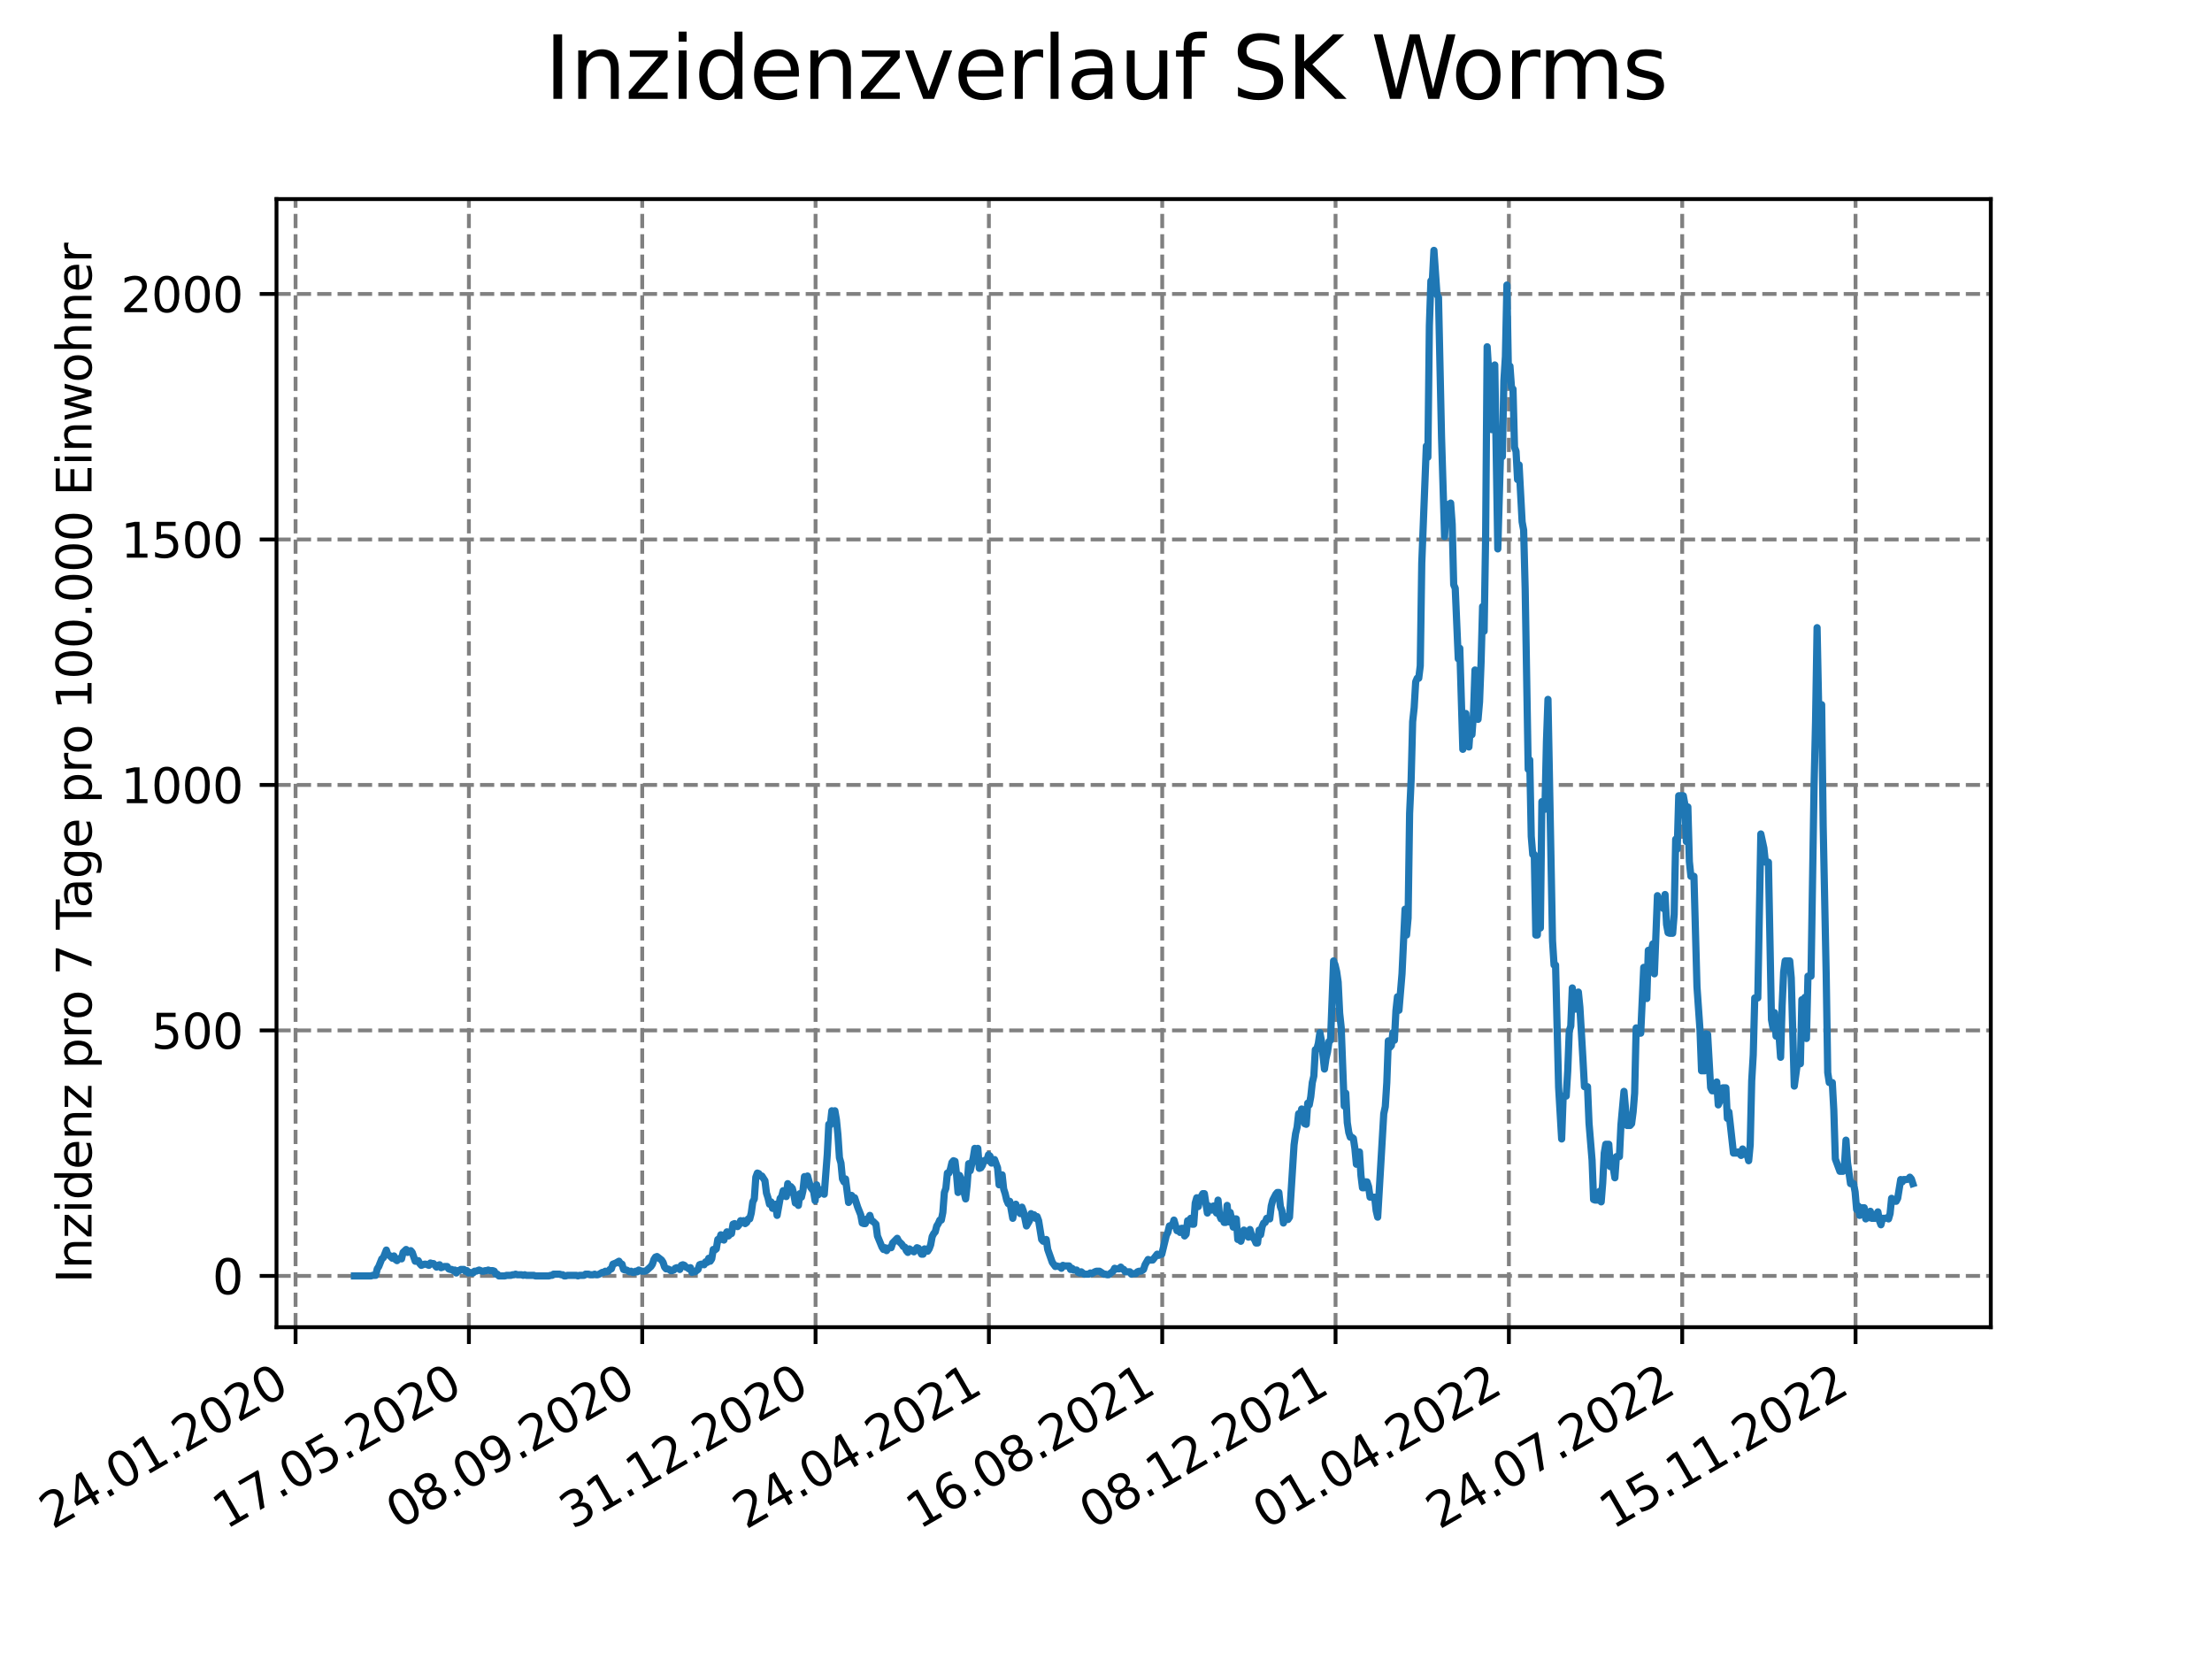 <?xml version="1.0" encoding="utf-8" standalone="no"?>
<!DOCTYPE svg PUBLIC "-//W3C//DTD SVG 1.1//EN"
  "http://www.w3.org/Graphics/SVG/1.1/DTD/svg11.dtd">
<svg xmlns:xlink="http://www.w3.org/1999/xlink" width="460.8pt" height="345.6pt" viewBox="0 0 460.8 345.6" xmlns="http://www.w3.org/2000/svg" version="1.1">
 <defs>
  <style type="text/css">*{stroke-linejoin: round; stroke-linecap: butt}</style>
 </defs>
 <g id="figure_1">
  <g id="patch_1">
   <path d="M 0 345.6 
L 460.8 345.6 
L 460.8 0 
L 0 0 
z
" style="fill: #ffffff"/>
  </g>
  <g id="axes_1">
   <g id="patch_2">
    <path d="M 57.6 276.48 
L 414.72 276.48 
L 414.72 41.472 
L 57.6 41.472 
z
" style="fill: #ffffff"/>
   </g>
   <g id="matplotlib.axis_1">
    <g id="xtick_1">
     <g id="line2d_1">
      <path d="M 61.572 276.48 
L 61.572 41.472 
" clip-path="url(#pf8f04dc259)" style="fill: none; stroke-dasharray: 2.96,1.28; stroke-dashoffset: 0; stroke: #808080; stroke-width: 0.8"/>
     </g>
     <g id="line2d_2">
      <defs>
       <path id="m333a816a72" d="M 0 0 
L 0 3.5 
" style="stroke: #000000; stroke-width: 0.8"/>
      </defs>
      <g>
       <use xlink:href="#m333a816a72" x="61.572" y="276.48" style="stroke: #000000; stroke-width: 0.8"/>
      </g>
     </g>
     <g id="text_1">
      <!-- 24.01.2020 -->
      <g transform="translate(10.947 318.689) rotate(-30) scale(0.1 -0.1)">
       <defs>
        <path id="DejaVuSans-32" d="M 1228 531 
L 3431 531 
L 3431 0 
L 469 0 
L 469 531 
Q 828 903 1448 1529 
Q 2069 2156 2228 2338 
Q 2531 2678 2651 2914 
Q 2772 3150 2772 3378 
Q 2772 3750 2511 3984 
Q 2250 4219 1831 4219 
Q 1534 4219 1204 4116 
Q 875 4013 500 3803 
L 500 4441 
Q 881 4594 1212 4672 
Q 1544 4750 1819 4750 
Q 2544 4750 2975 4387 
Q 3406 4025 3406 3419 
Q 3406 3131 3298 2873 
Q 3191 2616 2906 2266 
Q 2828 2175 2409 1742 
Q 1991 1309 1228 531 
z
" transform="scale(0.016)"/>
        <path id="DejaVuSans-34" d="M 2419 4116 
L 825 1625 
L 2419 1625 
L 2419 4116 
z
M 2253 4666 
L 3047 4666 
L 3047 1625 
L 3713 1625 
L 3713 1100 
L 3047 1100 
L 3047 0 
L 2419 0 
L 2419 1100 
L 313 1100 
L 313 1709 
L 2253 4666 
z
" transform="scale(0.016)"/>
        <path id="DejaVuSans-2e" d="M 684 794 
L 1344 794 
L 1344 0 
L 684 0 
L 684 794 
z
" transform="scale(0.016)"/>
        <path id="DejaVuSans-30" d="M 2034 4250 
Q 1547 4250 1301 3770 
Q 1056 3291 1056 2328 
Q 1056 1369 1301 889 
Q 1547 409 2034 409 
Q 2525 409 2770 889 
Q 3016 1369 3016 2328 
Q 3016 3291 2770 3770 
Q 2525 4250 2034 4250 
z
M 2034 4750 
Q 2819 4750 3233 4129 
Q 3647 3509 3647 2328 
Q 3647 1150 3233 529 
Q 2819 -91 2034 -91 
Q 1250 -91 836 529 
Q 422 1150 422 2328 
Q 422 3509 836 4129 
Q 1250 4750 2034 4750 
z
" transform="scale(0.016)"/>
        <path id="DejaVuSans-31" d="M 794 531 
L 1825 531 
L 1825 4091 
L 703 3866 
L 703 4441 
L 1819 4666 
L 2450 4666 
L 2450 531 
L 3481 531 
L 3481 0 
L 794 0 
L 794 531 
z
" transform="scale(0.016)"/>
       </defs>
       <use xlink:href="#DejaVuSans-32"/>
       <use xlink:href="#DejaVuSans-34" x="63.623"/>
       <use xlink:href="#DejaVuSans-2e" x="127.246"/>
       <use xlink:href="#DejaVuSans-30" x="159.033"/>
       <use xlink:href="#DejaVuSans-31" x="222.656"/>
       <use xlink:href="#DejaVuSans-2e" x="286.279"/>
       <use xlink:href="#DejaVuSans-32" x="318.066"/>
       <use xlink:href="#DejaVuSans-30" x="381.689"/>
       <use xlink:href="#DejaVuSans-32" x="445.312"/>
       <use xlink:href="#DejaVuSans-30" x="508.936"/>
      </g>
     </g>
    </g>
    <g id="xtick_2">
     <g id="line2d_3">
      <path d="M 97.68 276.48 
L 97.68 41.472 
" clip-path="url(#pf8f04dc259)" style="fill: none; stroke-dasharray: 2.96,1.28; stroke-dashoffset: 0; stroke: #808080; stroke-width: 0.8"/>
     </g>
     <g id="line2d_4">
      <g>
       <use xlink:href="#m333a816a72" x="97.68" y="276.48" style="stroke: #000000; stroke-width: 0.8"/>
      </g>
     </g>
     <g id="text_2">
      <!-- 17.05.2020 -->
      <g transform="translate(47.055 318.689) rotate(-30) scale(0.1 -0.1)">
       <defs>
        <path id="DejaVuSans-37" d="M 525 4666 
L 3525 4666 
L 3525 4397 
L 1831 0 
L 1172 0 
L 2766 4134 
L 525 4134 
L 525 4666 
z
" transform="scale(0.016)"/>
        <path id="DejaVuSans-35" d="M 691 4666 
L 3169 4666 
L 3169 4134 
L 1269 4134 
L 1269 2991 
Q 1406 3038 1543 3061 
Q 1681 3084 1819 3084 
Q 2600 3084 3056 2656 
Q 3513 2228 3513 1497 
Q 3513 744 3044 326 
Q 2575 -91 1722 -91 
Q 1428 -91 1123 -41 
Q 819 9 494 109 
L 494 744 
Q 775 591 1075 516 
Q 1375 441 1709 441 
Q 2250 441 2565 725 
Q 2881 1009 2881 1497 
Q 2881 1984 2565 2268 
Q 2250 2553 1709 2553 
Q 1456 2553 1204 2497 
Q 953 2441 691 2322 
L 691 4666 
z
" transform="scale(0.016)"/>
       </defs>
       <use xlink:href="#DejaVuSans-31"/>
       <use xlink:href="#DejaVuSans-37" x="63.623"/>
       <use xlink:href="#DejaVuSans-2e" x="127.246"/>
       <use xlink:href="#DejaVuSans-30" x="159.033"/>
       <use xlink:href="#DejaVuSans-35" x="222.656"/>
       <use xlink:href="#DejaVuSans-2e" x="286.279"/>
       <use xlink:href="#DejaVuSans-32" x="318.066"/>
       <use xlink:href="#DejaVuSans-30" x="381.689"/>
       <use xlink:href="#DejaVuSans-32" x="445.312"/>
       <use xlink:href="#DejaVuSans-30" x="508.936"/>
      </g>
     </g>
    </g>
    <g id="xtick_3">
     <g id="line2d_5">
      <path d="M 133.788 276.48 
L 133.788 41.472 
" clip-path="url(#pf8f04dc259)" style="fill: none; stroke-dasharray: 2.96,1.28; stroke-dashoffset: 0; stroke: #808080; stroke-width: 0.8"/>
     </g>
     <g id="line2d_6">
      <g>
       <use xlink:href="#m333a816a72" x="133.788" y="276.48" style="stroke: #000000; stroke-width: 0.8"/>
      </g>
     </g>
     <g id="text_3">
      <!-- 08.09.2020 -->
      <g transform="translate(83.163 318.689) rotate(-30) scale(0.1 -0.1)">
       <defs>
        <path id="DejaVuSans-38" d="M 2034 2216 
Q 1584 2216 1326 1975 
Q 1069 1734 1069 1313 
Q 1069 891 1326 650 
Q 1584 409 2034 409 
Q 2484 409 2743 651 
Q 3003 894 3003 1313 
Q 3003 1734 2745 1975 
Q 2488 2216 2034 2216 
z
M 1403 2484 
Q 997 2584 770 2862 
Q 544 3141 544 3541 
Q 544 4100 942 4425 
Q 1341 4750 2034 4750 
Q 2731 4750 3128 4425 
Q 3525 4100 3525 3541 
Q 3525 3141 3298 2862 
Q 3072 2584 2669 2484 
Q 3125 2378 3379 2068 
Q 3634 1759 3634 1313 
Q 3634 634 3220 271 
Q 2806 -91 2034 -91 
Q 1263 -91 848 271 
Q 434 634 434 1313 
Q 434 1759 690 2068 
Q 947 2378 1403 2484 
z
M 1172 3481 
Q 1172 3119 1398 2916 
Q 1625 2713 2034 2713 
Q 2441 2713 2670 2916 
Q 2900 3119 2900 3481 
Q 2900 3844 2670 4047 
Q 2441 4250 2034 4250 
Q 1625 4250 1398 4047 
Q 1172 3844 1172 3481 
z
" transform="scale(0.016)"/>
        <path id="DejaVuSans-39" d="M 703 97 
L 703 672 
Q 941 559 1184 500 
Q 1428 441 1663 441 
Q 2288 441 2617 861 
Q 2947 1281 2994 2138 
Q 2813 1869 2534 1725 
Q 2256 1581 1919 1581 
Q 1219 1581 811 2004 
Q 403 2428 403 3163 
Q 403 3881 828 4315 
Q 1253 4750 1959 4750 
Q 2769 4750 3195 4129 
Q 3622 3509 3622 2328 
Q 3622 1225 3098 567 
Q 2575 -91 1691 -91 
Q 1453 -91 1209 -44 
Q 966 3 703 97 
z
M 1959 2075 
Q 2384 2075 2632 2365 
Q 2881 2656 2881 3163 
Q 2881 3666 2632 3958 
Q 2384 4250 1959 4250 
Q 1534 4250 1286 3958 
Q 1038 3666 1038 3163 
Q 1038 2656 1286 2365 
Q 1534 2075 1959 2075 
z
" transform="scale(0.016)"/>
       </defs>
       <use xlink:href="#DejaVuSans-30"/>
       <use xlink:href="#DejaVuSans-38" x="63.623"/>
       <use xlink:href="#DejaVuSans-2e" x="127.246"/>
       <use xlink:href="#DejaVuSans-30" x="159.033"/>
       <use xlink:href="#DejaVuSans-39" x="222.656"/>
       <use xlink:href="#DejaVuSans-2e" x="286.279"/>
       <use xlink:href="#DejaVuSans-32" x="318.066"/>
       <use xlink:href="#DejaVuSans-30" x="381.689"/>
       <use xlink:href="#DejaVuSans-32" x="445.312"/>
       <use xlink:href="#DejaVuSans-30" x="508.936"/>
      </g>
     </g>
    </g>
    <g id="xtick_4">
     <g id="line2d_7">
      <path d="M 169.896 276.48 
L 169.896 41.472 
" clip-path="url(#pf8f04dc259)" style="fill: none; stroke-dasharray: 2.96,1.28; stroke-dashoffset: 0; stroke: #808080; stroke-width: 0.8"/>
     </g>
     <g id="line2d_8">
      <g>
       <use xlink:href="#m333a816a72" x="169.896" y="276.48" style="stroke: #000000; stroke-width: 0.8"/>
      </g>
     </g>
     <g id="text_4">
      <!-- 31.12.2020 -->
      <g transform="translate(119.271 318.689) rotate(-30) scale(0.1 -0.1)">
       <defs>
        <path id="DejaVuSans-33" d="M 2597 2516 
Q 3050 2419 3304 2112 
Q 3559 1806 3559 1356 
Q 3559 666 3084 287 
Q 2609 -91 1734 -91 
Q 1441 -91 1130 -33 
Q 819 25 488 141 
L 488 750 
Q 750 597 1062 519 
Q 1375 441 1716 441 
Q 2309 441 2620 675 
Q 2931 909 2931 1356 
Q 2931 1769 2642 2001 
Q 2353 2234 1838 2234 
L 1294 2234 
L 1294 2753 
L 1863 2753 
Q 2328 2753 2575 2939 
Q 2822 3125 2822 3475 
Q 2822 3834 2567 4026 
Q 2313 4219 1838 4219 
Q 1578 4219 1281 4162 
Q 984 4106 628 3988 
L 628 4550 
Q 988 4650 1302 4700 
Q 1616 4750 1894 4750 
Q 2613 4750 3031 4423 
Q 3450 4097 3450 3541 
Q 3450 3153 3228 2886 
Q 3006 2619 2597 2516 
z
" transform="scale(0.016)"/>
       </defs>
       <use xlink:href="#DejaVuSans-33"/>
       <use xlink:href="#DejaVuSans-31" x="63.623"/>
       <use xlink:href="#DejaVuSans-2e" x="127.246"/>
       <use xlink:href="#DejaVuSans-31" x="159.033"/>
       <use xlink:href="#DejaVuSans-32" x="222.656"/>
       <use xlink:href="#DejaVuSans-2e" x="286.279"/>
       <use xlink:href="#DejaVuSans-32" x="318.066"/>
       <use xlink:href="#DejaVuSans-30" x="381.689"/>
       <use xlink:href="#DejaVuSans-32" x="445.312"/>
       <use xlink:href="#DejaVuSans-30" x="508.936"/>
      </g>
     </g>
    </g>
    <g id="xtick_5">
     <g id="line2d_9">
      <path d="M 206.004 276.48 
L 206.004 41.472 
" clip-path="url(#pf8f04dc259)" style="fill: none; stroke-dasharray: 2.96,1.28; stroke-dashoffset: 0; stroke: #808080; stroke-width: 0.8"/>
     </g>
     <g id="line2d_10">
      <g>
       <use xlink:href="#m333a816a72" x="206.004" y="276.48" style="stroke: #000000; stroke-width: 0.8"/>
      </g>
     </g>
     <g id="text_5">
      <!-- 24.04.2021 -->
      <g transform="translate(155.379 318.689) rotate(-30) scale(0.1 -0.1)">
       <use xlink:href="#DejaVuSans-32"/>
       <use xlink:href="#DejaVuSans-34" x="63.623"/>
       <use xlink:href="#DejaVuSans-2e" x="127.246"/>
       <use xlink:href="#DejaVuSans-30" x="159.033"/>
       <use xlink:href="#DejaVuSans-34" x="222.656"/>
       <use xlink:href="#DejaVuSans-2e" x="286.279"/>
       <use xlink:href="#DejaVuSans-32" x="318.066"/>
       <use xlink:href="#DejaVuSans-30" x="381.689"/>
       <use xlink:href="#DejaVuSans-32" x="445.312"/>
       <use xlink:href="#DejaVuSans-31" x="508.936"/>
      </g>
     </g>
    </g>
    <g id="xtick_6">
     <g id="line2d_11">
      <path d="M 242.112 276.48 
L 242.112 41.472 
" clip-path="url(#pf8f04dc259)" style="fill: none; stroke-dasharray: 2.96,1.28; stroke-dashoffset: 0; stroke: #808080; stroke-width: 0.8"/>
     </g>
     <g id="line2d_12">
      <g>
       <use xlink:href="#m333a816a72" x="242.112" y="276.48" style="stroke: #000000; stroke-width: 0.8"/>
      </g>
     </g>
     <g id="text_6">
      <!-- 16.08.2021 -->
      <g transform="translate(191.487 318.689) rotate(-30) scale(0.1 -0.1)">
       <defs>
        <path id="DejaVuSans-36" d="M 2113 2584 
Q 1688 2584 1439 2293 
Q 1191 2003 1191 1497 
Q 1191 994 1439 701 
Q 1688 409 2113 409 
Q 2538 409 2786 701 
Q 3034 994 3034 1497 
Q 3034 2003 2786 2293 
Q 2538 2584 2113 2584 
z
M 3366 4563 
L 3366 3988 
Q 3128 4100 2886 4159 
Q 2644 4219 2406 4219 
Q 1781 4219 1451 3797 
Q 1122 3375 1075 2522 
Q 1259 2794 1537 2939 
Q 1816 3084 2150 3084 
Q 2853 3084 3261 2657 
Q 3669 2231 3669 1497 
Q 3669 778 3244 343 
Q 2819 -91 2113 -91 
Q 1303 -91 875 529 
Q 447 1150 447 2328 
Q 447 3434 972 4092 
Q 1497 4750 2381 4750 
Q 2619 4750 2861 4703 
Q 3103 4656 3366 4563 
z
" transform="scale(0.016)"/>
       </defs>
       <use xlink:href="#DejaVuSans-31"/>
       <use xlink:href="#DejaVuSans-36" x="63.623"/>
       <use xlink:href="#DejaVuSans-2e" x="127.246"/>
       <use xlink:href="#DejaVuSans-30" x="159.033"/>
       <use xlink:href="#DejaVuSans-38" x="222.656"/>
       <use xlink:href="#DejaVuSans-2e" x="286.279"/>
       <use xlink:href="#DejaVuSans-32" x="318.066"/>
       <use xlink:href="#DejaVuSans-30" x="381.689"/>
       <use xlink:href="#DejaVuSans-32" x="445.312"/>
       <use xlink:href="#DejaVuSans-31" x="508.936"/>
      </g>
     </g>
    </g>
    <g id="xtick_7">
     <g id="line2d_13">
      <path d="M 278.22 276.48 
L 278.22 41.472 
" clip-path="url(#pf8f04dc259)" style="fill: none; stroke-dasharray: 2.96,1.28; stroke-dashoffset: 0; stroke: #808080; stroke-width: 0.8"/>
     </g>
     <g id="line2d_14">
      <g>
       <use xlink:href="#m333a816a72" x="278.22" y="276.48" style="stroke: #000000; stroke-width: 0.8"/>
      </g>
     </g>
     <g id="text_7">
      <!-- 08.12.2021 -->
      <g transform="translate(227.595 318.689) rotate(-30) scale(0.1 -0.1)">
       <use xlink:href="#DejaVuSans-30"/>
       <use xlink:href="#DejaVuSans-38" x="63.623"/>
       <use xlink:href="#DejaVuSans-2e" x="127.246"/>
       <use xlink:href="#DejaVuSans-31" x="159.033"/>
       <use xlink:href="#DejaVuSans-32" x="222.656"/>
       <use xlink:href="#DejaVuSans-2e" x="286.279"/>
       <use xlink:href="#DejaVuSans-32" x="318.066"/>
       <use xlink:href="#DejaVuSans-30" x="381.689"/>
       <use xlink:href="#DejaVuSans-32" x="445.312"/>
       <use xlink:href="#DejaVuSans-31" x="508.936"/>
      </g>
     </g>
    </g>
    <g id="xtick_8">
     <g id="line2d_15">
      <path d="M 314.328 276.48 
L 314.328 41.472 
" clip-path="url(#pf8f04dc259)" style="fill: none; stroke-dasharray: 2.96,1.28; stroke-dashoffset: 0; stroke: #808080; stroke-width: 0.8"/>
     </g>
     <g id="line2d_16">
      <g>
       <use xlink:href="#m333a816a72" x="314.328" y="276.48" style="stroke: #000000; stroke-width: 0.8"/>
      </g>
     </g>
     <g id="text_8">
      <!-- 01.04.2022 -->
      <g transform="translate(263.703 318.689) rotate(-30) scale(0.1 -0.1)">
       <use xlink:href="#DejaVuSans-30"/>
       <use xlink:href="#DejaVuSans-31" x="63.623"/>
       <use xlink:href="#DejaVuSans-2e" x="127.246"/>
       <use xlink:href="#DejaVuSans-30" x="159.033"/>
       <use xlink:href="#DejaVuSans-34" x="222.656"/>
       <use xlink:href="#DejaVuSans-2e" x="286.279"/>
       <use xlink:href="#DejaVuSans-32" x="318.066"/>
       <use xlink:href="#DejaVuSans-30" x="381.689"/>
       <use xlink:href="#DejaVuSans-32" x="445.312"/>
       <use xlink:href="#DejaVuSans-32" x="508.936"/>
      </g>
     </g>
    </g>
    <g id="xtick_9">
     <g id="line2d_17">
      <path d="M 350.436 276.48 
L 350.436 41.472 
" clip-path="url(#pf8f04dc259)" style="fill: none; stroke-dasharray: 2.96,1.28; stroke-dashoffset: 0; stroke: #808080; stroke-width: 0.8"/>
     </g>
     <g id="line2d_18">
      <g>
       <use xlink:href="#m333a816a72" x="350.436" y="276.48" style="stroke: #000000; stroke-width: 0.8"/>
      </g>
     </g>
     <g id="text_9">
      <!-- 24.07.2022 -->
      <g transform="translate(299.811 318.689) rotate(-30) scale(0.1 -0.1)">
       <use xlink:href="#DejaVuSans-32"/>
       <use xlink:href="#DejaVuSans-34" x="63.623"/>
       <use xlink:href="#DejaVuSans-2e" x="127.246"/>
       <use xlink:href="#DejaVuSans-30" x="159.033"/>
       <use xlink:href="#DejaVuSans-37" x="222.656"/>
       <use xlink:href="#DejaVuSans-2e" x="286.279"/>
       <use xlink:href="#DejaVuSans-32" x="318.066"/>
       <use xlink:href="#DejaVuSans-30" x="381.689"/>
       <use xlink:href="#DejaVuSans-32" x="445.312"/>
       <use xlink:href="#DejaVuSans-32" x="508.936"/>
      </g>
     </g>
    </g>
    <g id="xtick_10">
     <g id="line2d_19">
      <path d="M 386.544 276.48 
L 386.544 41.472 
" clip-path="url(#pf8f04dc259)" style="fill: none; stroke-dasharray: 2.96,1.28; stroke-dashoffset: 0; stroke: #808080; stroke-width: 0.8"/>
     </g>
     <g id="line2d_20">
      <g>
       <use xlink:href="#m333a816a72" x="386.544" y="276.48" style="stroke: #000000; stroke-width: 0.8"/>
      </g>
     </g>
     <g id="text_10">
      <!-- 15.11.2022 -->
      <g transform="translate(335.918 318.689) rotate(-30) scale(0.1 -0.1)">
       <use xlink:href="#DejaVuSans-31"/>
       <use xlink:href="#DejaVuSans-35" x="63.623"/>
       <use xlink:href="#DejaVuSans-2e" x="127.246"/>
       <use xlink:href="#DejaVuSans-31" x="159.033"/>
       <use xlink:href="#DejaVuSans-31" x="222.656"/>
       <use xlink:href="#DejaVuSans-2e" x="286.279"/>
       <use xlink:href="#DejaVuSans-32" x="318.066"/>
       <use xlink:href="#DejaVuSans-30" x="381.689"/>
       <use xlink:href="#DejaVuSans-32" x="445.312"/>
       <use xlink:href="#DejaVuSans-32" x="508.936"/>
      </g>
     </g>
    </g>
   </g>
   <g id="matplotlib.axis_2">
    <g id="ytick_1">
     <g id="line2d_21">
      <path d="M 57.6 265.798 
L 414.72 265.798 
" clip-path="url(#pf8f04dc259)" style="fill: none; stroke-dasharray: 2.96,1.28; stroke-dashoffset: 0; stroke: #808080; stroke-width: 0.8"/>
     </g>
     <g id="line2d_22">
      <defs>
       <path id="m5308505648" d="M 0 0 
L -3.5 0 
" style="stroke: #000000; stroke-width: 0.8"/>
      </defs>
      <g>
       <use xlink:href="#m5308505648" x="57.6" y="265.798" style="stroke: #000000; stroke-width: 0.8"/>
      </g>
     </g>
     <g id="text_11">
      <!-- 0 -->
      <g transform="translate(44.237 269.597) scale(0.1 -0.1)">
       <use xlink:href="#DejaVuSans-30"/>
      </g>
     </g>
    </g>
    <g id="ytick_2">
     <g id="line2d_23">
      <path d="M 57.6 214.657 
L 414.72 214.657 
" clip-path="url(#pf8f04dc259)" style="fill: none; stroke-dasharray: 2.96,1.28; stroke-dashoffset: 0; stroke: #808080; stroke-width: 0.8"/>
     </g>
     <g id="line2d_24">
      <g>
       <use xlink:href="#m5308505648" x="57.6" y="214.657" style="stroke: #000000; stroke-width: 0.8"/>
      </g>
     </g>
     <g id="text_12">
      <!-- 500 -->
      <g transform="translate(31.512 218.456) scale(0.1 -0.1)">
       <use xlink:href="#DejaVuSans-35"/>
       <use xlink:href="#DejaVuSans-30" x="63.623"/>
       <use xlink:href="#DejaVuSans-30" x="127.246"/>
      </g>
     </g>
    </g>
    <g id="ytick_3">
     <g id="line2d_25">
      <path d="M 57.6 163.516 
L 414.72 163.516 
" clip-path="url(#pf8f04dc259)" style="fill: none; stroke-dasharray: 2.96,1.28; stroke-dashoffset: 0; stroke: #808080; stroke-width: 0.8"/>
     </g>
     <g id="line2d_26">
      <g>
       <use xlink:href="#m5308505648" x="57.6" y="163.516" style="stroke: #000000; stroke-width: 0.8"/>
      </g>
     </g>
     <g id="text_13">
      <!-- 1000 -->
      <g transform="translate(25.15 167.315) scale(0.1 -0.1)">
       <use xlink:href="#DejaVuSans-31"/>
       <use xlink:href="#DejaVuSans-30" x="63.623"/>
       <use xlink:href="#DejaVuSans-30" x="127.246"/>
       <use xlink:href="#DejaVuSans-30" x="190.869"/>
      </g>
     </g>
    </g>
    <g id="ytick_4">
     <g id="line2d_27">
      <path d="M 57.6 112.375 
L 414.72 112.375 
" clip-path="url(#pf8f04dc259)" style="fill: none; stroke-dasharray: 2.96,1.28; stroke-dashoffset: 0; stroke: #808080; stroke-width: 0.8"/>
     </g>
     <g id="line2d_28">
      <g>
       <use xlink:href="#m5308505648" x="57.6" y="112.375" style="stroke: #000000; stroke-width: 0.8"/>
      </g>
     </g>
     <g id="text_14">
      <!-- 1500 -->
      <g transform="translate(25.15 116.174) scale(0.1 -0.1)">
       <use xlink:href="#DejaVuSans-31"/>
       <use xlink:href="#DejaVuSans-35" x="63.623"/>
       <use xlink:href="#DejaVuSans-30" x="127.246"/>
       <use xlink:href="#DejaVuSans-30" x="190.869"/>
      </g>
     </g>
    </g>
    <g id="ytick_5">
     <g id="line2d_29">
      <path d="M 57.6 61.234 
L 414.72 61.234 
" clip-path="url(#pf8f04dc259)" style="fill: none; stroke-dasharray: 2.96,1.28; stroke-dashoffset: 0; stroke: #808080; stroke-width: 0.8"/>
     </g>
     <g id="line2d_30">
      <g>
       <use xlink:href="#m5308505648" x="57.6" y="61.234" style="stroke: #000000; stroke-width: 0.8"/>
      </g>
     </g>
     <g id="text_15">
      <!-- 2000 -->
      <g transform="translate(25.15 65.033) scale(0.1 -0.1)">
       <use xlink:href="#DejaVuSans-32"/>
       <use xlink:href="#DejaVuSans-30" x="63.623"/>
       <use xlink:href="#DejaVuSans-30" x="127.246"/>
       <use xlink:href="#DejaVuSans-30" x="190.869"/>
      </g>
     </g>
    </g>
    <g id="text_16">
     <!-- Inzidenz pro 7 Tage pro 100.000 Einwohner -->
     <g transform="translate(19.07 267.301) rotate(-90) scale(0.1 -0.1)">
      <defs>
       <path id="DejaVuSans-49" d="M 628 4666 
L 1259 4666 
L 1259 0 
L 628 0 
L 628 4666 
z
" transform="scale(0.016)"/>
       <path id="DejaVuSans-6e" d="M 3513 2113 
L 3513 0 
L 2938 0 
L 2938 2094 
Q 2938 2591 2744 2837 
Q 2550 3084 2163 3084 
Q 1697 3084 1428 2787 
Q 1159 2491 1159 1978 
L 1159 0 
L 581 0 
L 581 3500 
L 1159 3500 
L 1159 2956 
Q 1366 3272 1645 3428 
Q 1925 3584 2291 3584 
Q 2894 3584 3203 3211 
Q 3513 2838 3513 2113 
z
" transform="scale(0.016)"/>
       <path id="DejaVuSans-7a" d="M 353 3500 
L 3084 3500 
L 3084 2975 
L 922 459 
L 3084 459 
L 3084 0 
L 275 0 
L 275 525 
L 2438 3041 
L 353 3041 
L 353 3500 
z
" transform="scale(0.016)"/>
       <path id="DejaVuSans-69" d="M 603 3500 
L 1178 3500 
L 1178 0 
L 603 0 
L 603 3500 
z
M 603 4863 
L 1178 4863 
L 1178 4134 
L 603 4134 
L 603 4863 
z
" transform="scale(0.016)"/>
       <path id="DejaVuSans-64" d="M 2906 2969 
L 2906 4863 
L 3481 4863 
L 3481 0 
L 2906 0 
L 2906 525 
Q 2725 213 2448 61 
Q 2172 -91 1784 -91 
Q 1150 -91 751 415 
Q 353 922 353 1747 
Q 353 2572 751 3078 
Q 1150 3584 1784 3584 
Q 2172 3584 2448 3432 
Q 2725 3281 2906 2969 
z
M 947 1747 
Q 947 1113 1208 752 
Q 1469 391 1925 391 
Q 2381 391 2643 752 
Q 2906 1113 2906 1747 
Q 2906 2381 2643 2742 
Q 2381 3103 1925 3103 
Q 1469 3103 1208 2742 
Q 947 2381 947 1747 
z
" transform="scale(0.016)"/>
       <path id="DejaVuSans-65" d="M 3597 1894 
L 3597 1613 
L 953 1613 
Q 991 1019 1311 708 
Q 1631 397 2203 397 
Q 2534 397 2845 478 
Q 3156 559 3463 722 
L 3463 178 
Q 3153 47 2828 -22 
Q 2503 -91 2169 -91 
Q 1331 -91 842 396 
Q 353 884 353 1716 
Q 353 2575 817 3079 
Q 1281 3584 2069 3584 
Q 2775 3584 3186 3129 
Q 3597 2675 3597 1894 
z
M 3022 2063 
Q 3016 2534 2758 2815 
Q 2500 3097 2075 3097 
Q 1594 3097 1305 2825 
Q 1016 2553 972 2059 
L 3022 2063 
z
" transform="scale(0.016)"/>
       <path id="DejaVuSans-20" transform="scale(0.016)"/>
       <path id="DejaVuSans-70" d="M 1159 525 
L 1159 -1331 
L 581 -1331 
L 581 3500 
L 1159 3500 
L 1159 2969 
Q 1341 3281 1617 3432 
Q 1894 3584 2278 3584 
Q 2916 3584 3314 3078 
Q 3713 2572 3713 1747 
Q 3713 922 3314 415 
Q 2916 -91 2278 -91 
Q 1894 -91 1617 61 
Q 1341 213 1159 525 
z
M 3116 1747 
Q 3116 2381 2855 2742 
Q 2594 3103 2138 3103 
Q 1681 3103 1420 2742 
Q 1159 2381 1159 1747 
Q 1159 1113 1420 752 
Q 1681 391 2138 391 
Q 2594 391 2855 752 
Q 3116 1113 3116 1747 
z
" transform="scale(0.016)"/>
       <path id="DejaVuSans-72" d="M 2631 2963 
Q 2534 3019 2420 3045 
Q 2306 3072 2169 3072 
Q 1681 3072 1420 2755 
Q 1159 2438 1159 1844 
L 1159 0 
L 581 0 
L 581 3500 
L 1159 3500 
L 1159 2956 
Q 1341 3275 1631 3429 
Q 1922 3584 2338 3584 
Q 2397 3584 2469 3576 
Q 2541 3569 2628 3553 
L 2631 2963 
z
" transform="scale(0.016)"/>
       <path id="DejaVuSans-6f" d="M 1959 3097 
Q 1497 3097 1228 2736 
Q 959 2375 959 1747 
Q 959 1119 1226 758 
Q 1494 397 1959 397 
Q 2419 397 2687 759 
Q 2956 1122 2956 1747 
Q 2956 2369 2687 2733 
Q 2419 3097 1959 3097 
z
M 1959 3584 
Q 2709 3584 3137 3096 
Q 3566 2609 3566 1747 
Q 3566 888 3137 398 
Q 2709 -91 1959 -91 
Q 1206 -91 779 398 
Q 353 888 353 1747 
Q 353 2609 779 3096 
Q 1206 3584 1959 3584 
z
" transform="scale(0.016)"/>
       <path id="DejaVuSans-54" d="M -19 4666 
L 3928 4666 
L 3928 4134 
L 2272 4134 
L 2272 0 
L 1638 0 
L 1638 4134 
L -19 4134 
L -19 4666 
z
" transform="scale(0.016)"/>
       <path id="DejaVuSans-61" d="M 2194 1759 
Q 1497 1759 1228 1600 
Q 959 1441 959 1056 
Q 959 750 1161 570 
Q 1363 391 1709 391 
Q 2188 391 2477 730 
Q 2766 1069 2766 1631 
L 2766 1759 
L 2194 1759 
z
M 3341 1997 
L 3341 0 
L 2766 0 
L 2766 531 
Q 2569 213 2275 61 
Q 1981 -91 1556 -91 
Q 1019 -91 701 211 
Q 384 513 384 1019 
Q 384 1609 779 1909 
Q 1175 2209 1959 2209 
L 2766 2209 
L 2766 2266 
Q 2766 2663 2505 2880 
Q 2244 3097 1772 3097 
Q 1472 3097 1187 3025 
Q 903 2953 641 2809 
L 641 3341 
Q 956 3463 1253 3523 
Q 1550 3584 1831 3584 
Q 2591 3584 2966 3190 
Q 3341 2797 3341 1997 
z
" transform="scale(0.016)"/>
       <path id="DejaVuSans-67" d="M 2906 1791 
Q 2906 2416 2648 2759 
Q 2391 3103 1925 3103 
Q 1463 3103 1205 2759 
Q 947 2416 947 1791 
Q 947 1169 1205 825 
Q 1463 481 1925 481 
Q 2391 481 2648 825 
Q 2906 1169 2906 1791 
z
M 3481 434 
Q 3481 -459 3084 -895 
Q 2688 -1331 1869 -1331 
Q 1566 -1331 1297 -1286 
Q 1028 -1241 775 -1147 
L 775 -588 
Q 1028 -725 1275 -790 
Q 1522 -856 1778 -856 
Q 2344 -856 2625 -561 
Q 2906 -266 2906 331 
L 2906 616 
Q 2728 306 2450 153 
Q 2172 0 1784 0 
Q 1141 0 747 490 
Q 353 981 353 1791 
Q 353 2603 747 3093 
Q 1141 3584 1784 3584 
Q 2172 3584 2450 3431 
Q 2728 3278 2906 2969 
L 2906 3500 
L 3481 3500 
L 3481 434 
z
" transform="scale(0.016)"/>
       <path id="DejaVuSans-45" d="M 628 4666 
L 3578 4666 
L 3578 4134 
L 1259 4134 
L 1259 2753 
L 3481 2753 
L 3481 2222 
L 1259 2222 
L 1259 531 
L 3634 531 
L 3634 0 
L 628 0 
L 628 4666 
z
" transform="scale(0.016)"/>
       <path id="DejaVuSans-77" d="M 269 3500 
L 844 3500 
L 1563 769 
L 2278 3500 
L 2956 3500 
L 3675 769 
L 4391 3500 
L 4966 3500 
L 4050 0 
L 3372 0 
L 2619 2869 
L 1863 0 
L 1184 0 
L 269 3500 
z
" transform="scale(0.016)"/>
       <path id="DejaVuSans-68" d="M 3513 2113 
L 3513 0 
L 2938 0 
L 2938 2094 
Q 2938 2591 2744 2837 
Q 2550 3084 2163 3084 
Q 1697 3084 1428 2787 
Q 1159 2491 1159 1978 
L 1159 0 
L 581 0 
L 581 4863 
L 1159 4863 
L 1159 2956 
Q 1366 3272 1645 3428 
Q 1925 3584 2291 3584 
Q 2894 3584 3203 3211 
Q 3513 2838 3513 2113 
z
" transform="scale(0.016)"/>
      </defs>
      <use xlink:href="#DejaVuSans-49"/>
      <use xlink:href="#DejaVuSans-6e" x="29.492"/>
      <use xlink:href="#DejaVuSans-7a" x="92.871"/>
      <use xlink:href="#DejaVuSans-69" x="145.361"/>
      <use xlink:href="#DejaVuSans-64" x="173.145"/>
      <use xlink:href="#DejaVuSans-65" x="236.621"/>
      <use xlink:href="#DejaVuSans-6e" x="298.145"/>
      <use xlink:href="#DejaVuSans-7a" x="361.523"/>
      <use xlink:href="#DejaVuSans-20" x="414.014"/>
      <use xlink:href="#DejaVuSans-70" x="445.801"/>
      <use xlink:href="#DejaVuSans-72" x="509.277"/>
      <use xlink:href="#DejaVuSans-6f" x="548.141"/>
      <use xlink:href="#DejaVuSans-20" x="609.322"/>
      <use xlink:href="#DejaVuSans-37" x="641.109"/>
      <use xlink:href="#DejaVuSans-20" x="704.732"/>
      <use xlink:href="#DejaVuSans-54" x="736.52"/>
      <use xlink:href="#DejaVuSans-61" x="781.104"/>
      <use xlink:href="#DejaVuSans-67" x="842.383"/>
      <use xlink:href="#DejaVuSans-65" x="905.859"/>
      <use xlink:href="#DejaVuSans-20" x="967.383"/>
      <use xlink:href="#DejaVuSans-70" x="999.17"/>
      <use xlink:href="#DejaVuSans-72" x="1062.646"/>
      <use xlink:href="#DejaVuSans-6f" x="1101.51"/>
      <use xlink:href="#DejaVuSans-20" x="1162.691"/>
      <use xlink:href="#DejaVuSans-31" x="1194.479"/>
      <use xlink:href="#DejaVuSans-30" x="1258.102"/>
      <use xlink:href="#DejaVuSans-30" x="1321.725"/>
      <use xlink:href="#DejaVuSans-2e" x="1385.348"/>
      <use xlink:href="#DejaVuSans-30" x="1417.135"/>
      <use xlink:href="#DejaVuSans-30" x="1480.758"/>
      <use xlink:href="#DejaVuSans-30" x="1544.381"/>
      <use xlink:href="#DejaVuSans-20" x="1608.004"/>
      <use xlink:href="#DejaVuSans-45" x="1639.791"/>
      <use xlink:href="#DejaVuSans-69" x="1702.975"/>
      <use xlink:href="#DejaVuSans-6e" x="1730.758"/>
      <use xlink:href="#DejaVuSans-77" x="1794.137"/>
      <use xlink:href="#DejaVuSans-6f" x="1875.924"/>
      <use xlink:href="#DejaVuSans-68" x="1937.105"/>
      <use xlink:href="#DejaVuSans-6e" x="2000.484"/>
      <use xlink:href="#DejaVuSans-65" x="2063.863"/>
      <use xlink:href="#DejaVuSans-72" x="2125.387"/>
     </g>
    </g>
   </g>
   <g id="line2d_31">
    <path d="M 73.833 265.798 
L 77.317 265.798 
L 77.634 265.675 
L 78.267 265.675 
L 78.584 264.329 
L 78.901 263.839 
L 79.534 262.247 
L 79.851 262.002 
L 80.484 260.411 
L 80.801 261.39 
L 81.118 261.513 
L 81.751 262.125 
L 82.068 261.635 
L 82.385 262.37 
L 82.701 262.615 
L 83.018 262.247 
L 83.335 262.125 
L 83.652 262.247 
L 83.968 260.901 
L 84.602 260.288 
L 84.918 260.901 
L 85.235 260.778 
L 85.552 260.533 
L 85.869 260.901 
L 86.502 262.737 
L 86.819 262.737 
L 87.136 262.615 
L 87.452 263.227 
L 87.769 263.594 
L 88.403 263.349 
L 88.719 263.349 
L 89.353 263.594 
L 89.67 263.104 
L 89.986 263.227 
L 90.303 263.227 
L 90.936 263.961 
L 91.253 263.594 
L 91.57 263.472 
L 91.887 264.084 
L 92.52 263.839 
L 93.154 263.839 
L 93.47 264.329 
L 93.787 264.451 
L 94.104 264.451 
L 94.421 264.696 
L 94.737 264.573 
L 95.054 265.186 
L 95.371 264.696 
L 95.688 264.696 
L 96.004 264.451 
L 96.638 264.451 
L 96.954 264.818 
L 97.271 264.696 
L 97.588 265.186 
L 97.905 265.063 
L 98.221 265.186 
L 98.538 265.186 
L 98.855 264.818 
L 99.172 264.818 
L 99.805 264.573 
L 100.439 264.818 
L 100.755 264.818 
L 101.072 264.696 
L 101.389 264.696 
L 101.706 264.573 
L 102.022 264.696 
L 102.656 264.696 
L 102.972 264.818 
L 103.289 265.431 
L 103.606 265.431 
L 103.923 265.798 
L 105.19 265.798 
L 105.506 265.675 
L 106.457 265.675 
L 106.773 265.553 
L 107.09 265.553 
L 107.407 265.431 
L 107.723 265.553 
L 108.674 265.553 
L 108.99 265.675 
L 109.307 265.553 
L 109.624 265.675 
L 111.208 265.675 
L 111.524 265.798 
L 114.375 265.798 
L 114.692 265.675 
L 115.008 265.675 
L 115.325 265.431 
L 116.592 265.431 
L 116.909 265.553 
L 117.226 265.553 
L 117.542 265.798 
L 117.859 265.798 
L 118.176 265.675 
L 120.076 265.675 
L 120.393 265.798 
L 120.71 265.675 
L 121.66 265.675 
L 121.977 265.431 
L 122.61 265.431 
L 122.927 265.553 
L 123.56 265.553 
L 123.877 265.431 
L 124.194 265.553 
L 124.511 265.553 
L 124.827 265.431 
L 125.461 265.063 
L 125.777 265.063 
L 126.094 264.818 
L 126.411 264.941 
L 126.728 264.818 
L 127.044 264.451 
L 127.361 264.329 
L 127.678 263.349 
L 128.311 263.104 
L 128.945 262.737 
L 129.262 263.227 
L 129.578 263.349 
L 129.895 264.451 
L 130.212 264.573 
L 130.528 264.573 
L 131.162 264.941 
L 131.479 264.818 
L 131.795 265.063 
L 132.112 265.063 
L 132.429 264.818 
L 132.746 264.941 
L 133.062 264.573 
L 133.696 264.818 
L 134.329 264.818 
L 134.646 264.696 
L 135.596 263.839 
L 135.913 263.349 
L 136.23 262.37 
L 136.546 261.88 
L 136.863 261.758 
L 137.813 262.492 
L 138.13 262.982 
L 138.447 263.961 
L 138.764 264.329 
L 139.08 264.329 
L 139.397 264.451 
L 139.714 264.696 
L 140.031 264.696 
L 140.347 264.573 
L 140.664 264.206 
L 140.981 264.084 
L 141.298 264.206 
L 141.614 264.451 
L 141.931 263.594 
L 142.248 263.472 
L 142.564 263.594 
L 142.881 263.961 
L 143.198 264.084 
L 143.515 264.329 
L 143.831 264.084 
L 144.148 265.063 
L 144.465 264.941 
L 144.782 264.941 
L 145.415 264.451 
L 145.732 263.472 
L 146.049 263.349 
L 146.365 263.349 
L 146.682 263.472 
L 146.999 262.859 
L 147.316 262.982 
L 147.632 262.125 
L 147.949 262.737 
L 148.266 262.247 
L 148.582 260.288 
L 148.899 260.411 
L 149.216 260.166 
L 149.533 258.207 
L 149.849 258.329 
L 150.166 257.228 
L 150.8 258.329 
L 151.116 257.228 
L 151.433 256.615 
L 151.75 257.472 
L 152.067 257.105 
L 152.383 256.983 
L 152.7 255.024 
L 153.017 254.901 
L 153.65 255.514 
L 153.967 255.146 
L 154.284 254.289 
L 154.6 254.534 
L 154.917 254.289 
L 155.234 254.901 
L 155.551 254.657 
L 155.867 253.922 
L 156.184 253.922 
L 156.501 252.698 
L 156.818 250.371 
L 157.134 249.759 
L 157.451 245.229 
L 157.768 244.372 
L 158.085 244.495 
L 158.401 244.984 
L 158.718 244.984 
L 159.351 245.964 
L 159.668 248.535 
L 159.985 249.514 
L 160.302 250.861 
L 160.618 250.371 
L 160.935 251.718 
L 161.569 250.861 
L 161.885 253.187 
L 162.519 249.637 
L 162.836 249.27 
L 163.152 248.045 
L 163.469 248.045 
L 163.786 249.27 
L 164.103 246.576 
L 164.419 248.412 
L 164.736 247.188 
L 165.053 247.555 
L 165.369 248.78 
L 165.686 250.616 
L 166.003 250.616 
L 166.32 251.106 
L 166.636 248.657 
L 166.953 249.392 
L 167.27 248.045 
L 167.587 245.107 
L 167.903 246.576 
L 168.22 244.984 
L 168.854 247.311 
L 169.487 248.168 
L 169.804 250.127 
L 170.121 246.821 
L 170.437 248.902 
L 170.754 247.8 
L 171.071 248.535 
L 171.387 247.8 
L 171.704 248.78 
L 172.338 240.454 
L 172.654 234.21 
L 172.971 234.333 
L 173.288 231.394 
L 173.605 232.741 
L 173.921 231.394 
L 174.238 233.231 
L 174.555 236.414 
L 174.872 241.189 
L 175.188 242.291 
L 175.505 245.597 
L 175.822 246.209 
L 176.139 245.597 
L 176.772 250.494 
L 177.089 249.882 
L 177.405 249.025 
L 177.722 249.514 
L 178.039 249.514 
L 178.672 251.473 
L 179.306 253.065 
L 179.623 254.779 
L 179.939 254.901 
L 180.256 254.901 
L 180.573 253.922 
L 180.89 253.922 
L 181.206 253.187 
L 181.523 254.289 
L 181.84 254.412 
L 182.473 255.024 
L 182.79 257.472 
L 183.74 259.799 
L 184.057 260.288 
L 184.374 259.921 
L 184.69 260.533 
L 185.007 260.044 
L 185.324 259.921 
L 185.641 259.921 
L 185.957 258.942 
L 186.908 257.962 
L 187.224 258.574 
L 187.858 259.186 
L 188.174 259.676 
L 188.491 259.799 
L 188.808 260.533 
L 189.125 260.901 
L 189.441 260.166 
L 190.392 260.778 
L 191.025 259.921 
L 191.342 260.044 
L 191.975 261.268 
L 192.292 261.268 
L 192.609 260.166 
L 192.926 260.533 
L 193.242 260.656 
L 193.559 260.166 
L 193.876 259.309 
L 194.192 257.595 
L 194.509 256.983 
L 194.826 256.615 
L 195.143 255.391 
L 195.459 254.901 
L 195.776 254.167 
L 196.093 254.167 
L 196.41 252.575 
L 196.726 248.412 
L 197.043 247.555 
L 197.36 244.372 
L 197.677 244.372 
L 197.993 243.515 
L 198.31 242.168 
L 198.627 241.801 
L 198.944 241.924 
L 199.26 244.617 
L 199.577 248.412 
L 199.894 244.862 
L 200.21 245.597 
L 200.527 248.168 
L 200.844 248.412 
L 201.161 249.759 
L 201.477 246.821 
L 201.794 242.413 
L 202.111 243.883 
L 202.744 241.189 
L 203.061 239.23 
L 203.378 239.597 
L 203.695 239.23 
L 204.011 243.393 
L 204.328 243.27 
L 204.645 242.781 
L 204.961 241.801 
L 205.278 241.679 
L 205.595 241.679 
L 205.912 240.577 
L 206.228 240.822 
L 206.545 242.291 
L 206.862 241.801 
L 207.179 241.556 
L 207.812 243.27 
L 208.129 246.821 
L 208.446 246.331 
L 208.762 244.74 
L 209.079 247.678 
L 209.396 248.657 
L 209.713 250.004 
L 210.029 250.739 
L 210.346 250.249 
L 210.979 253.799 
L 211.296 251.841 
L 211.613 250.861 
L 211.93 252.33 
L 212.246 252.208 
L 212.563 252.82 
L 212.88 251.473 
L 213.197 252.33 
L 213.83 255.391 
L 214.464 254.289 
L 214.78 252.82 
L 215.097 253.187 
L 215.414 253.065 
L 215.731 253.799 
L 216.047 253.432 
L 216.364 254.289 
L 216.997 258.207 
L 217.314 258.574 
L 217.631 258.574 
L 217.948 258.207 
L 218.264 260.288 
L 219.215 262.982 
L 219.848 263.839 
L 220.165 263.716 
L 220.482 263.839 
L 220.798 263.839 
L 221.115 264.206 
L 221.432 263.594 
L 221.749 263.716 
L 222.699 263.716 
L 223.015 264.451 
L 223.332 264.206 
L 223.649 264.573 
L 224.282 264.573 
L 224.599 265.063 
L 224.916 265.186 
L 225.233 264.941 
L 225.866 265.431 
L 226.816 265.431 
L 227.133 265.186 
L 227.45 265.308 
L 228.083 264.941 
L 228.4 264.818 
L 229.033 264.818 
L 229.984 265.431 
L 230.3 265.431 
L 230.617 265.553 
L 230.934 265.553 
L 231.884 264.818 
L 232.201 264.206 
L 232.518 264.329 
L 233.151 264.329 
L 233.468 263.961 
L 233.784 264.329 
L 234.101 264.451 
L 234.418 264.941 
L 235.368 264.941 
L 235.685 265.431 
L 236.002 265.308 
L 236.635 265.308 
L 236.952 264.941 
L 237.269 264.818 
L 237.585 264.818 
L 237.902 264.696 
L 238.219 264.451 
L 238.536 263.472 
L 239.169 262.37 
L 239.486 262.492 
L 240.119 262.492 
L 241.069 261.268 
L 241.386 261.513 
L 241.703 261.268 
L 242.02 261.268 
L 242.97 257.35 
L 243.287 256.738 
L 243.603 255.391 
L 243.92 255.269 
L 244.237 255.269 
L 244.554 254.167 
L 245.187 256.371 
L 245.504 256.003 
L 245.82 256.738 
L 246.137 255.881 
L 246.454 255.881 
L 246.771 257.472 
L 247.087 257.105 
L 247.404 254.289 
L 247.721 254.657 
L 248.038 253.799 
L 248.354 255.024 
L 248.671 255.024 
L 248.988 250.616 
L 249.305 249.514 
L 249.621 251.351 
L 249.938 249.759 
L 250.571 248.657 
L 250.888 248.657 
L 251.522 252.698 
L 251.838 251.228 
L 252.155 251.841 
L 252.472 252.085 
L 252.789 251.228 
L 253.105 251.228 
L 253.422 252.698 
L 253.739 250.004 
L 254.056 253.187 
L 254.372 253.922 
L 254.689 253.187 
L 255.006 254.657 
L 255.323 254.657 
L 255.639 251.106 
L 255.956 254.534 
L 256.273 252.575 
L 256.906 255.636 
L 257.223 253.922 
L 257.54 253.922 
L 257.856 258.207 
L 258.173 257.84 
L 258.49 258.574 
L 259.123 256.248 
L 259.44 257.228 
L 259.757 257.228 
L 260.074 257.717 
L 260.39 256.126 
L 260.707 257.228 
L 261.024 257.84 
L 261.341 258.207 
L 261.657 258.942 
L 261.974 258.942 
L 262.291 256.248 
L 262.607 257.228 
L 262.924 255.514 
L 263.241 254.779 
L 263.558 254.657 
L 263.874 253.799 
L 264.191 253.799 
L 264.508 253.922 
L 264.825 251.228 
L 265.141 250.004 
L 265.775 248.78 
L 266.092 248.412 
L 266.408 248.412 
L 266.725 251.351 
L 267.042 252.208 
L 267.359 254.779 
L 267.675 253.799 
L 267.992 253.432 
L 268.309 254.044 
L 268.625 253.555 
L 269.576 238.496 
L 269.892 236.169 
L 270.209 234.823 
L 270.526 232.007 
L 270.843 232.496 
L 271.159 231.027 
L 271.476 231.272 
L 271.793 234.088 
L 272.11 234.21 
L 272.426 229.803 
L 272.743 230.17 
L 273.06 228.456 
L 273.376 225.518 
L 273.693 224.171 
L 274.01 218.662 
L 274.327 218.539 
L 274.643 217.315 
L 274.96 215.111 
L 275.277 216.825 
L 275.91 222.702 
L 276.227 220.498 
L 276.544 219.151 
L 276.861 216.947 
L 277.177 216.703 
L 277.811 200.174 
L 278.128 201.031 
L 278.444 202.378 
L 278.761 204.582 
L 279.078 211.071 
L 279.394 214.009 
L 280.028 230.415 
L 280.345 227.722 
L 280.661 233.843 
L 280.978 235.924 
L 281.295 236.904 
L 281.612 236.904 
L 281.928 237.149 
L 282.245 239.23 
L 282.562 242.536 
L 282.879 242.291 
L 283.195 239.965 
L 283.512 244.862 
L 283.829 247.433 
L 284.146 247.433 
L 284.462 246.209 
L 284.779 246.209 
L 285.096 247.188 
L 285.412 249.392 
L 286.363 249.392 
L 286.679 252.208 
L 286.996 253.555 
L 288.263 232.007 
L 288.58 230.537 
L 288.897 225.518 
L 289.213 216.825 
L 289.53 218.172 
L 289.847 217.805 
L 290.164 215.111 
L 290.48 216.703 
L 290.797 210.581 
L 291.114 207.643 
L 291.43 210.459 
L 292.064 202.868 
L 292.697 189.4 
L 293.014 194.787 
L 293.331 191.237 
L 293.648 169.444 
L 293.964 162.465 
L 294.281 150.345 
L 294.598 147.406 
L 294.915 142.019 
L 295.231 141.285 
L 295.548 141.285 
L 295.865 138.714 
L 296.181 117.288 
L 297.132 92.924 
L 297.448 95.25 
L 297.765 67.825 
L 298.082 58.521 
L 298.399 58.153 
L 298.715 52.154 
L 299.349 61.337 
L 299.666 61.949 
L 300.299 91.088 
L 300.933 111.779 
L 301.249 105.045 
L 301.566 106.759 
L 301.883 106.147 
L 302.199 104.8 
L 302.516 109.207 
L 302.833 121.818 
L 303.15 122.553 
L 303.783 137.244 
L 304.1 135.041 
L 304.733 156.099 
L 305.367 148.631 
L 305.684 154.997 
L 306 155.609 
L 306.317 151.202 
L 306.634 153.038 
L 306.951 148.753 
L 307.267 139.571 
L 307.584 147.529 
L 307.901 149.855 
L 308.217 146.182 
L 308.534 137.979 
L 308.851 126.348 
L 309.168 131.49 
L 309.484 111.779 
L 309.801 72.233 
L 310.118 77.375 
L 310.435 78.967 
L 310.751 89.496 
L 311.068 87.904 
L 311.385 76.028 
L 312.018 114.35 
L 312.652 92.312 
L 312.969 95.128 
L 313.285 79.334 
L 313.602 74.314 
L 313.919 59.378 
L 314.235 77.865 
L 314.552 76.273 
L 314.869 80.681 
L 315.186 81.048 
L 315.502 93.169 
L 315.819 94.026 
L 316.136 99.903 
L 316.453 96.842 
L 317.086 108.718 
L 317.403 110.432 
L 317.72 122.675 
L 318.353 160.262 
L 318.67 158.303 
L 318.987 174.219 
L 319.303 178.014 
L 319.62 178.014 
L 319.937 194.787 
L 320.253 194.787 
L 320.57 186.952 
L 320.887 193.318 
L 321.204 166.995 
L 321.52 168.587 
L 321.837 168.587 
L 322.154 154.507 
L 322.471 145.692 
L 323.421 196.012 
L 323.738 201.031 
L 324.054 201.031 
L 324.688 226.497 
L 325.321 237.271 
L 325.638 228.334 
L 326.271 228.334 
L 326.588 223.069 
L 326.905 214.744 
L 327.222 213.764 
L 327.538 205.806 
L 327.855 210.214 
L 328.489 210.214 
L 328.805 206.663 
L 329.122 209.846 
L 329.756 220.62 
L 330.072 226.375 
L 330.706 226.375 
L 331.022 233.966 
L 331.656 241.679 
L 331.973 249.882 
L 332.289 250.004 
L 332.923 250.004 
L 333.24 248.168 
L 333.556 250.371 
L 333.873 246.454 
L 334.19 240.21 
L 334.507 238.373 
L 335.14 238.373 
L 335.457 243.025 
L 335.774 242.903 
L 336.09 243.393 
L 336.407 245.352 
L 336.724 240.944 
L 337.357 240.944 
L 337.674 234.333 
L 338.307 227.354 
L 338.941 234.455 
L 339.574 234.455 
L 339.891 234.088 
L 340.208 231.639 
L 340.525 227.722 
L 340.841 214.132 
L 341.158 215.233 
L 341.792 215.233 
L 342.425 201.521 
L 342.742 202.745 
L 343.058 208.01 
L 343.375 197.971 
L 344.009 197.971 
L 344.325 196.624 
L 344.642 202.868 
L 345.276 186.584 
L 345.592 187.564 
L 346.226 187.564 
L 346.543 189.278 
L 346.859 186.34 
L 347.176 192.584 
L 347.493 194.298 
L 347.809 194.42 
L 348.443 194.42 
L 348.76 190.502 
L 349.076 174.831 
L 349.393 176.912 
L 349.71 165.771 
L 350.66 165.771 
L 350.977 167.485 
L 351.294 175.321 
L 351.61 168.097 
L 351.927 179.483 
L 352.244 182.544 
L 352.877 182.544 
L 353.511 205.561 
L 354.144 214.621 
L 354.461 223.069 
L 355.094 223.069 
L 355.411 215.356 
L 355.728 215.478 
L 356.361 226.62 
L 356.678 227.232 
L 357.312 227.232 
L 357.628 225.395 
L 357.945 230.17 
L 358.262 229.436 
L 358.579 229.068 
L 358.895 226.62 
L 359.529 226.62 
L 359.845 232.986 
L 360.162 231.639 
L 361.112 240.21 
L 361.746 240.21 
L 362.063 239.965 
L 362.696 240.699 
L 363.013 239.353 
L 363.33 240.454 
L 363.963 240.454 
L 364.28 241.801 
L 364.597 238.496 
L 364.913 225.15 
L 365.23 219.763 
L 365.547 207.888 
L 366.18 207.888 
L 366.814 173.729 
L 367.447 176.667 
L 367.764 179.606 
L 368.397 179.606 
L 369.031 212.418 
L 369.348 214.132 
L 369.664 210.948 
L 369.981 215.846 
L 370.614 215.846 
L 370.931 220.253 
L 371.248 209.479 
L 371.565 202.501 
L 371.881 200.174 
L 372.832 200.174 
L 373.148 203.725 
L 373.782 226.252 
L 374.415 221.6 
L 375.049 221.6 
L 375.366 208.255 
L 375.682 209.479 
L 375.999 207.765 
L 376.316 216.335 
L 376.632 203.358 
L 377.266 203.358 
L 377.899 163.934 
L 378.216 150.222 
L 378.533 130.755 
L 378.85 146.794 
L 379.483 146.794 
L 379.8 172.015 
L 380.433 203.235 
L 380.75 223.436 
L 381.067 225.518 
L 381.7 225.518 
L 382.017 231.272 
L 382.334 241.434 
L 383.284 244.005 
L 383.917 244.005 
L 384.234 242.903 
L 384.551 237.516 
L 384.868 242.168 
L 385.501 246.576 
L 386.135 246.576 
L 386.451 248.29 
L 386.768 251.963 
L 387.085 251.228 
L 387.402 253.187 
L 387.718 251.596 
L 388.352 251.596 
L 388.668 253.922 
L 388.985 252.698 
L 389.302 253.677 
L 389.619 252.33 
L 389.935 253.799 
L 390.569 253.799 
L 390.886 252.942 
L 391.202 252.453 
L 391.519 254.289 
L 391.836 255.146 
L 392.153 253.799 
L 392.786 253.799 
L 393.103 253.677 
L 393.419 253.922 
L 393.736 252.82 
L 394.053 249.637 
L 394.37 250.249 
L 395.003 250.249 
L 395.32 249.637 
L 395.953 245.719 
L 396.27 246.209 
L 396.587 245.719 
L 397.22 245.719 
L 397.537 245.597 
L 397.854 245.229 
L 398.171 245.597 
L 398.487 246.576 
L 398.487 246.576 
" clip-path="url(#pf8f04dc259)" style="fill: none; stroke: #1f77b4; stroke-width: 1.5; stroke-linecap: square"/>
   </g>
   <g id="patch_3">
    <path d="M 57.6 276.48 
L 57.6 41.472 
" style="fill: none; stroke: #000000; stroke-width: 0.8; stroke-linejoin: miter; stroke-linecap: square"/>
   </g>
   <g id="patch_4">
    <path d="M 414.72 276.48 
L 414.72 41.472 
" style="fill: none; stroke: #000000; stroke-width: 0.8; stroke-linejoin: miter; stroke-linecap: square"/>
   </g>
   <g id="patch_5">
    <path d="M 57.6 276.48 
L 414.72 276.48 
" style="fill: none; stroke: #000000; stroke-width: 0.8; stroke-linejoin: miter; stroke-linecap: square"/>
   </g>
   <g id="patch_6">
    <path d="M 57.6 41.472 
L 414.72 41.472 
" style="fill: none; stroke: #000000; stroke-width: 0.8; stroke-linejoin: miter; stroke-linecap: square"/>
   </g>
  </g>
  <g id="text_17">
   <!-- Inzidenzverlauf SK Worms -->
   <g transform="translate(113.476 20.589) scale(0.18 -0.18)">
    <defs>
     <path id="DejaVuSans-76" d="M 191 3500 
L 800 3500 
L 1894 563 
L 2988 3500 
L 3597 3500 
L 2284 0 
L 1503 0 
L 191 3500 
z
" transform="scale(0.016)"/>
     <path id="DejaVuSans-6c" d="M 603 4863 
L 1178 4863 
L 1178 0 
L 603 0 
L 603 4863 
z
" transform="scale(0.016)"/>
     <path id="DejaVuSans-75" d="M 544 1381 
L 544 3500 
L 1119 3500 
L 1119 1403 
Q 1119 906 1312 657 
Q 1506 409 1894 409 
Q 2359 409 2629 706 
Q 2900 1003 2900 1516 
L 2900 3500 
L 3475 3500 
L 3475 0 
L 2900 0 
L 2900 538 
Q 2691 219 2414 64 
Q 2138 -91 1772 -91 
Q 1169 -91 856 284 
Q 544 659 544 1381 
z
M 1991 3584 
L 1991 3584 
z
" transform="scale(0.016)"/>
     <path id="DejaVuSans-66" d="M 2375 4863 
L 2375 4384 
L 1825 4384 
Q 1516 4384 1395 4259 
Q 1275 4134 1275 3809 
L 1275 3500 
L 2222 3500 
L 2222 3053 
L 1275 3053 
L 1275 0 
L 697 0 
L 697 3053 
L 147 3053 
L 147 3500 
L 697 3500 
L 697 3744 
Q 697 4328 969 4595 
Q 1241 4863 1831 4863 
L 2375 4863 
z
" transform="scale(0.016)"/>
     <path id="DejaVuSans-53" d="M 3425 4513 
L 3425 3897 
Q 3066 4069 2747 4153 
Q 2428 4238 2131 4238 
Q 1616 4238 1336 4038 
Q 1056 3838 1056 3469 
Q 1056 3159 1242 3001 
Q 1428 2844 1947 2747 
L 2328 2669 
Q 3034 2534 3370 2195 
Q 3706 1856 3706 1288 
Q 3706 609 3251 259 
Q 2797 -91 1919 -91 
Q 1588 -91 1214 -16 
Q 841 59 441 206 
L 441 856 
Q 825 641 1194 531 
Q 1563 422 1919 422 
Q 2459 422 2753 634 
Q 3047 847 3047 1241 
Q 3047 1584 2836 1778 
Q 2625 1972 2144 2069 
L 1759 2144 
Q 1053 2284 737 2584 
Q 422 2884 422 3419 
Q 422 4038 858 4394 
Q 1294 4750 2059 4750 
Q 2388 4750 2728 4690 
Q 3069 4631 3425 4513 
z
" transform="scale(0.016)"/>
     <path id="DejaVuSans-4b" d="M 628 4666 
L 1259 4666 
L 1259 2694 
L 3353 4666 
L 4166 4666 
L 1850 2491 
L 4331 0 
L 3500 0 
L 1259 2247 
L 1259 0 
L 628 0 
L 628 4666 
z
" transform="scale(0.016)"/>
     <path id="DejaVuSans-57" d="M 213 4666 
L 850 4666 
L 1831 722 
L 2809 4666 
L 3519 4666 
L 4500 722 
L 5478 4666 
L 6119 4666 
L 4947 0 
L 4153 0 
L 3169 4050 
L 2175 0 
L 1381 0 
L 213 4666 
z
" transform="scale(0.016)"/>
     <path id="DejaVuSans-6d" d="M 3328 2828 
Q 3544 3216 3844 3400 
Q 4144 3584 4550 3584 
Q 5097 3584 5394 3201 
Q 5691 2819 5691 2113 
L 5691 0 
L 5113 0 
L 5113 2094 
Q 5113 2597 4934 2840 
Q 4756 3084 4391 3084 
Q 3944 3084 3684 2787 
Q 3425 2491 3425 1978 
L 3425 0 
L 2847 0 
L 2847 2094 
Q 2847 2600 2669 2842 
Q 2491 3084 2119 3084 
Q 1678 3084 1418 2786 
Q 1159 2488 1159 1978 
L 1159 0 
L 581 0 
L 581 3500 
L 1159 3500 
L 1159 2956 
Q 1356 3278 1631 3431 
Q 1906 3584 2284 3584 
Q 2666 3584 2933 3390 
Q 3200 3197 3328 2828 
z
" transform="scale(0.016)"/>
     <path id="DejaVuSans-73" d="M 2834 3397 
L 2834 2853 
Q 2591 2978 2328 3040 
Q 2066 3103 1784 3103 
Q 1356 3103 1142 2972 
Q 928 2841 928 2578 
Q 928 2378 1081 2264 
Q 1234 2150 1697 2047 
L 1894 2003 
Q 2506 1872 2764 1633 
Q 3022 1394 3022 966 
Q 3022 478 2636 193 
Q 2250 -91 1575 -91 
Q 1294 -91 989 -36 
Q 684 19 347 128 
L 347 722 
Q 666 556 975 473 
Q 1284 391 1588 391 
Q 1994 391 2212 530 
Q 2431 669 2431 922 
Q 2431 1156 2273 1281 
Q 2116 1406 1581 1522 
L 1381 1569 
Q 847 1681 609 1914 
Q 372 2147 372 2553 
Q 372 3047 722 3315 
Q 1072 3584 1716 3584 
Q 2034 3584 2315 3537 
Q 2597 3491 2834 3397 
z
" transform="scale(0.016)"/>
    </defs>
    <use xlink:href="#DejaVuSans-49"/>
    <use xlink:href="#DejaVuSans-6e" x="29.492"/>
    <use xlink:href="#DejaVuSans-7a" x="92.871"/>
    <use xlink:href="#DejaVuSans-69" x="145.361"/>
    <use xlink:href="#DejaVuSans-64" x="173.145"/>
    <use xlink:href="#DejaVuSans-65" x="236.621"/>
    <use xlink:href="#DejaVuSans-6e" x="298.145"/>
    <use xlink:href="#DejaVuSans-7a" x="361.523"/>
    <use xlink:href="#DejaVuSans-76" x="414.014"/>
    <use xlink:href="#DejaVuSans-65" x="473.193"/>
    <use xlink:href="#DejaVuSans-72" x="534.717"/>
    <use xlink:href="#DejaVuSans-6c" x="575.83"/>
    <use xlink:href="#DejaVuSans-61" x="603.613"/>
    <use xlink:href="#DejaVuSans-75" x="664.893"/>
    <use xlink:href="#DejaVuSans-66" x="728.271"/>
    <use xlink:href="#DejaVuSans-20" x="763.477"/>
    <use xlink:href="#DejaVuSans-53" x="795.264"/>
    <use xlink:href="#DejaVuSans-4b" x="858.74"/>
    <use xlink:href="#DejaVuSans-20" x="924.316"/>
    <use xlink:href="#DejaVuSans-57" x="956.104"/>
    <use xlink:href="#DejaVuSans-6f" x="1049.105"/>
    <use xlink:href="#DejaVuSans-72" x="1110.287"/>
    <use xlink:href="#DejaVuSans-6d" x="1149.65"/>
    <use xlink:href="#DejaVuSans-73" x="1247.062"/>
   </g>
  </g>
 </g>
 <defs>
  <clipPath id="pf8f04dc259">
   <rect x="57.6" y="41.472" width="357.12" height="235.008"/>
  </clipPath>
 </defs>
</svg>
